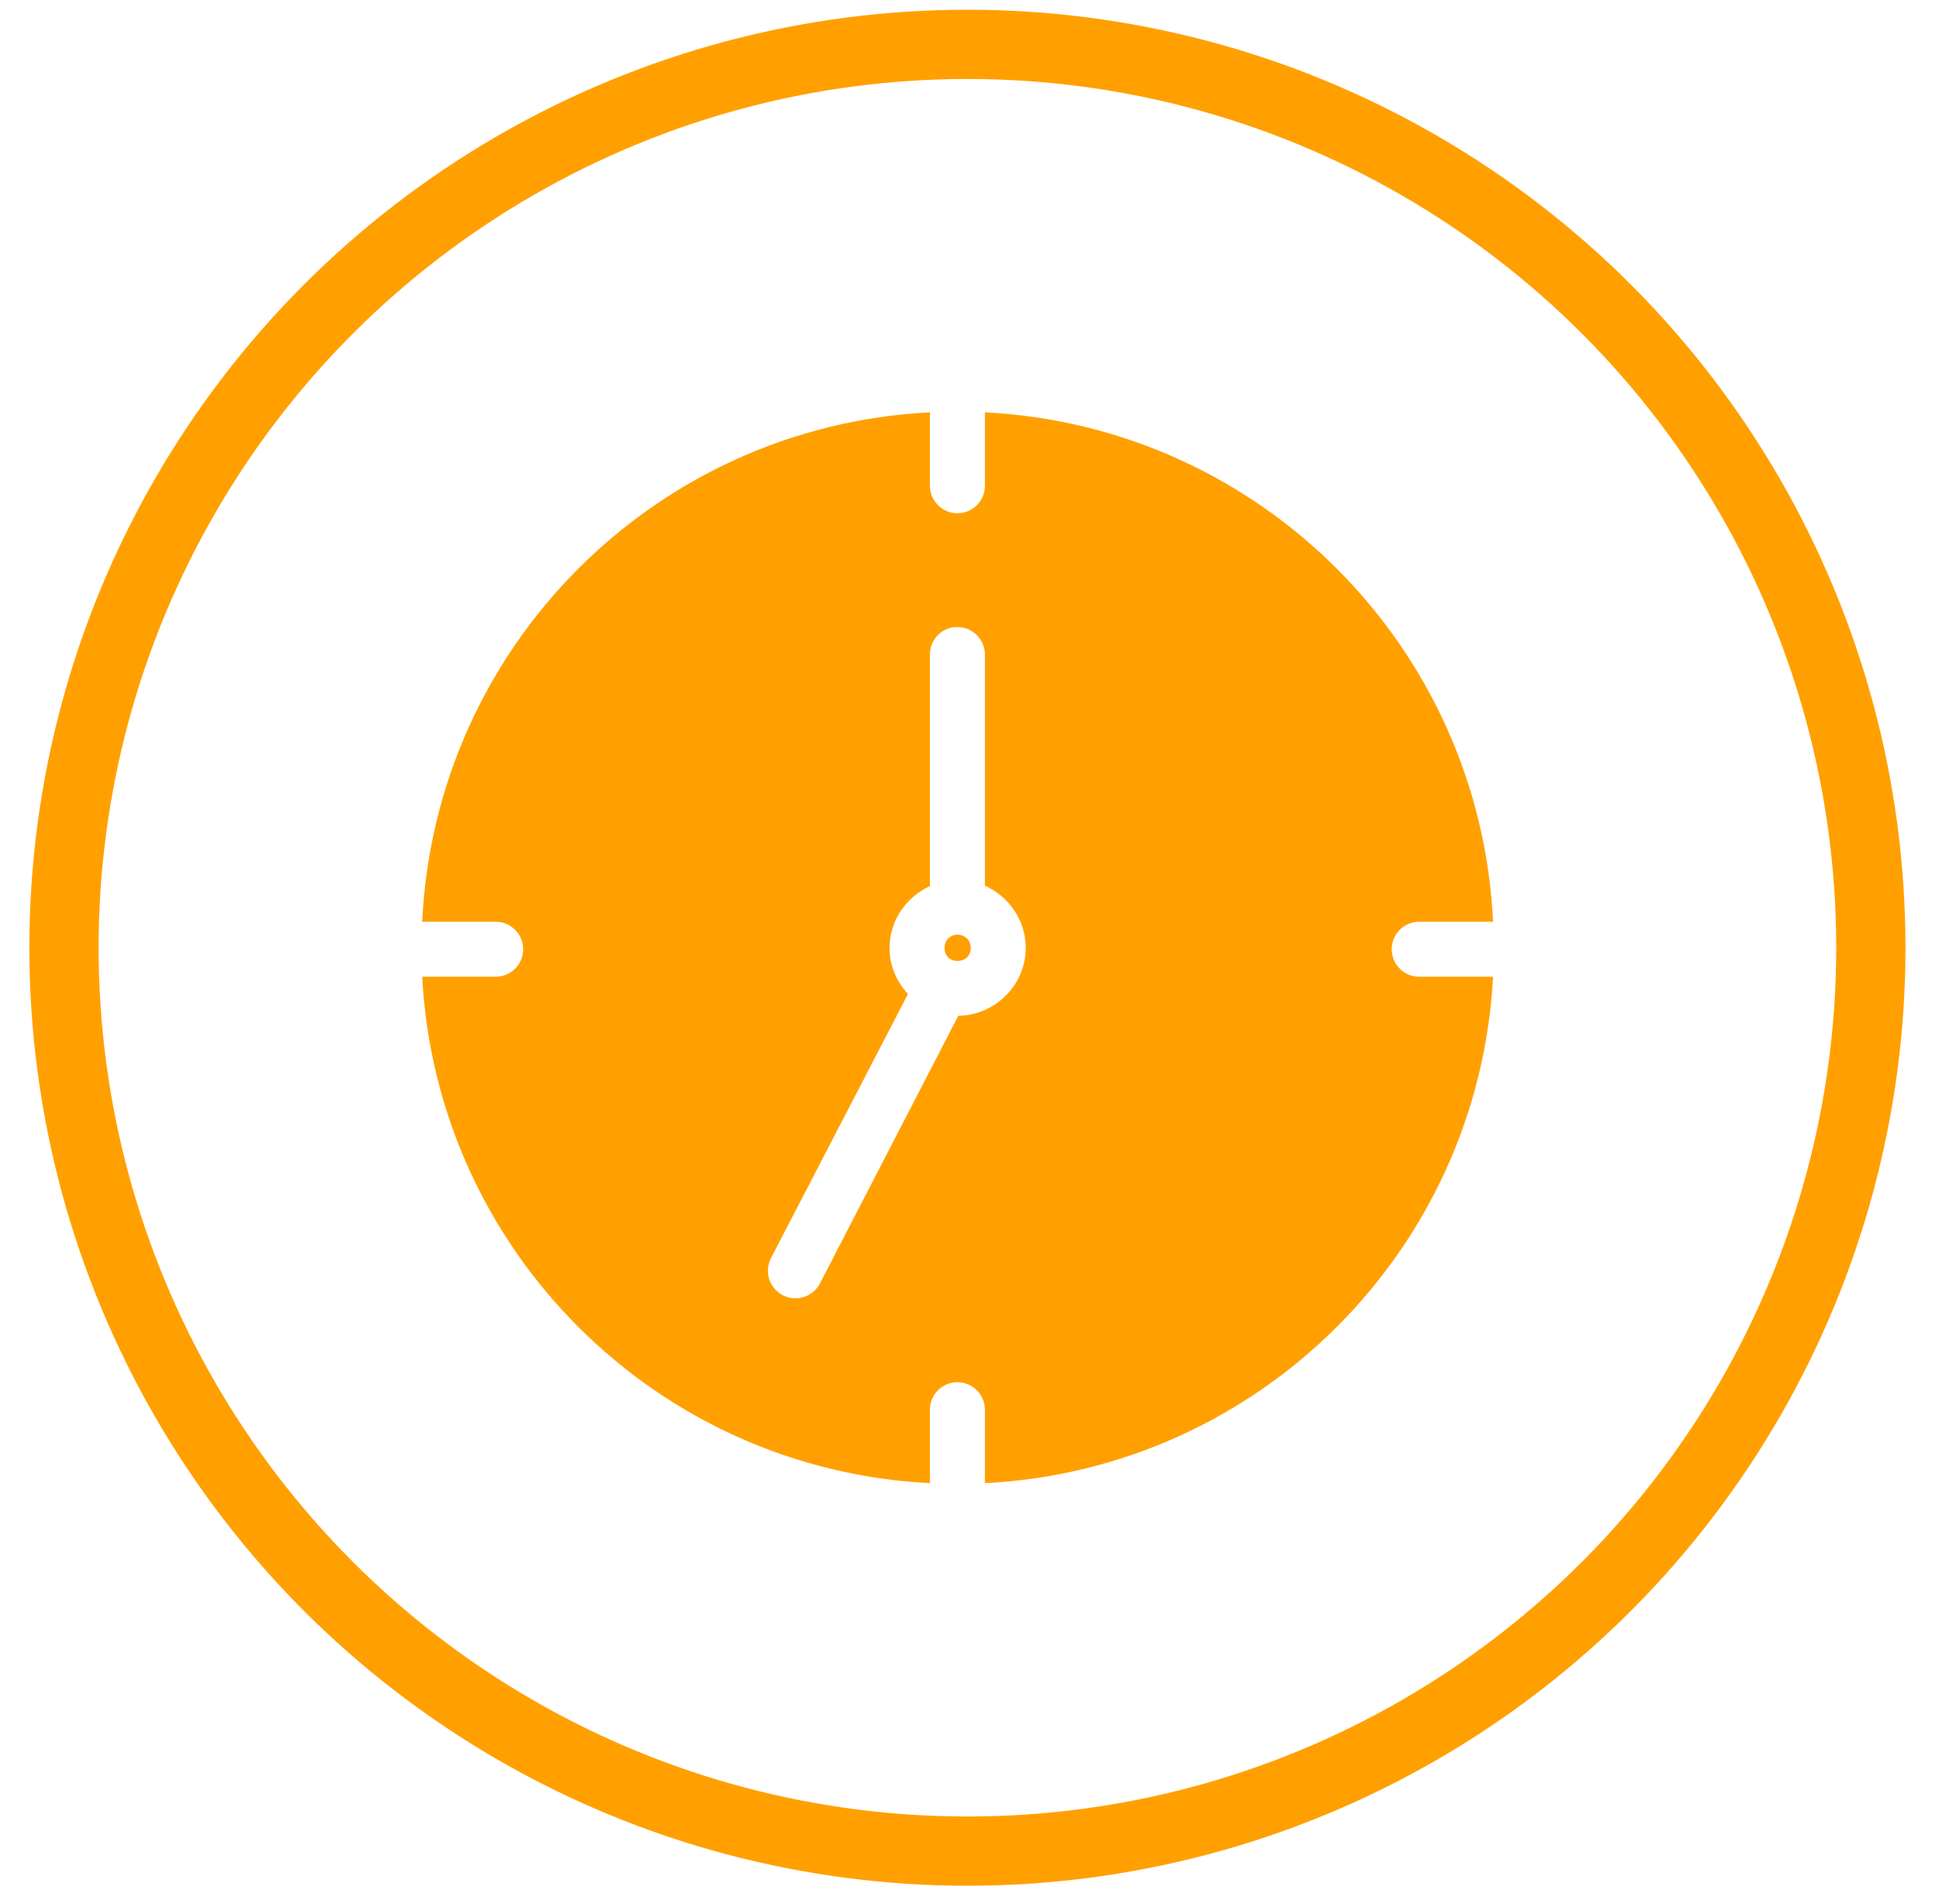 <svg width="56" height="55" viewBox="0 0 56 55" fill="none" xmlns="http://www.w3.org/2000/svg">
<circle cx="27.94" cy="27.373" r="26.092" stroke="#FFA000" stroke-width="2"/>
<path fill-rule="evenodd" clip-rule="evenodd" d="M26.857 11.909C18.918 12.311 12.571 18.677 12.193 26.623H14.302C14.408 26.621 14.512 26.64 14.61 26.679C14.708 26.718 14.797 26.777 14.872 26.851C14.947 26.924 15.007 27.013 15.047 27.11C15.088 27.207 15.109 27.311 15.109 27.416C15.109 27.522 15.088 27.626 15.047 27.723C15.007 27.82 14.947 27.909 14.872 27.982C14.797 28.056 14.708 28.114 14.61 28.154C14.512 28.193 14.408 28.212 14.302 28.21H12.193C12.612 36.116 18.947 42.437 26.857 42.837V40.728C26.855 40.624 26.874 40.52 26.913 40.423C26.951 40.326 27.008 40.238 27.081 40.163C27.153 40.088 27.24 40.028 27.336 39.987C27.431 39.945 27.534 39.923 27.639 39.922C27.745 39.92 27.851 39.94 27.949 39.98C28.048 40.02 28.137 40.079 28.212 40.154C28.288 40.229 28.347 40.319 28.387 40.417C28.427 40.516 28.447 40.622 28.445 40.728V42.837C36.359 42.437 42.702 36.116 43.121 28.21H41C40.894 28.212 40.79 28.193 40.692 28.154C40.594 28.114 40.505 28.056 40.43 27.982C40.355 27.909 40.295 27.82 40.255 27.723C40.214 27.626 40.193 27.522 40.193 27.416C40.193 27.311 40.214 27.207 40.255 27.11C40.295 27.013 40.355 26.924 40.43 26.851C40.505 26.777 40.594 26.718 40.692 26.679C40.79 26.64 40.894 26.621 41 26.623H43.121C42.744 18.677 36.388 12.311 28.445 11.909V14.018C28.447 14.123 28.427 14.228 28.388 14.326C28.349 14.423 28.29 14.512 28.216 14.587C28.143 14.662 28.055 14.721 27.957 14.762C27.86 14.803 27.756 14.823 27.651 14.823C27.546 14.823 27.442 14.803 27.345 14.762C27.247 14.721 27.16 14.662 27.086 14.587C27.012 14.512 26.953 14.423 26.914 14.326C26.875 14.228 26.856 14.123 26.857 14.018V11.909ZM27.564 18.112C27.589 18.111 27.614 18.111 27.639 18.112C27.745 18.11 27.851 18.13 27.949 18.17C28.048 18.21 28.137 18.269 28.212 18.345C28.288 18.42 28.347 18.509 28.387 18.608C28.427 18.707 28.447 18.812 28.445 18.919V25.581C29.137 25.888 29.624 26.582 29.624 27.379C29.624 28.447 28.742 29.326 27.676 29.339L23.681 37.068C23.584 37.256 23.416 37.397 23.215 37.461C23.014 37.525 22.796 37.507 22.608 37.409C22.421 37.312 22.279 37.145 22.215 36.944C22.151 36.742 22.17 36.524 22.267 36.336L26.224 28.707C25.893 28.354 25.691 27.895 25.691 27.379C25.691 26.588 26.174 25.904 26.857 25.593V18.919C26.853 18.72 26.923 18.527 27.054 18.378C27.185 18.229 27.367 18.134 27.564 18.112V18.112Z" fill="#FFA000"/>
<path fill-rule="evenodd" clip-rule="evenodd" d="M27.652 26.996C27.874 26.996 28.037 27.163 28.037 27.381C28.037 27.6 27.877 27.754 27.652 27.754C27.433 27.754 27.279 27.6 27.279 27.381C27.279 27.163 27.436 26.996 27.652 26.996Z" fill="#FFA000"/>
</svg>
